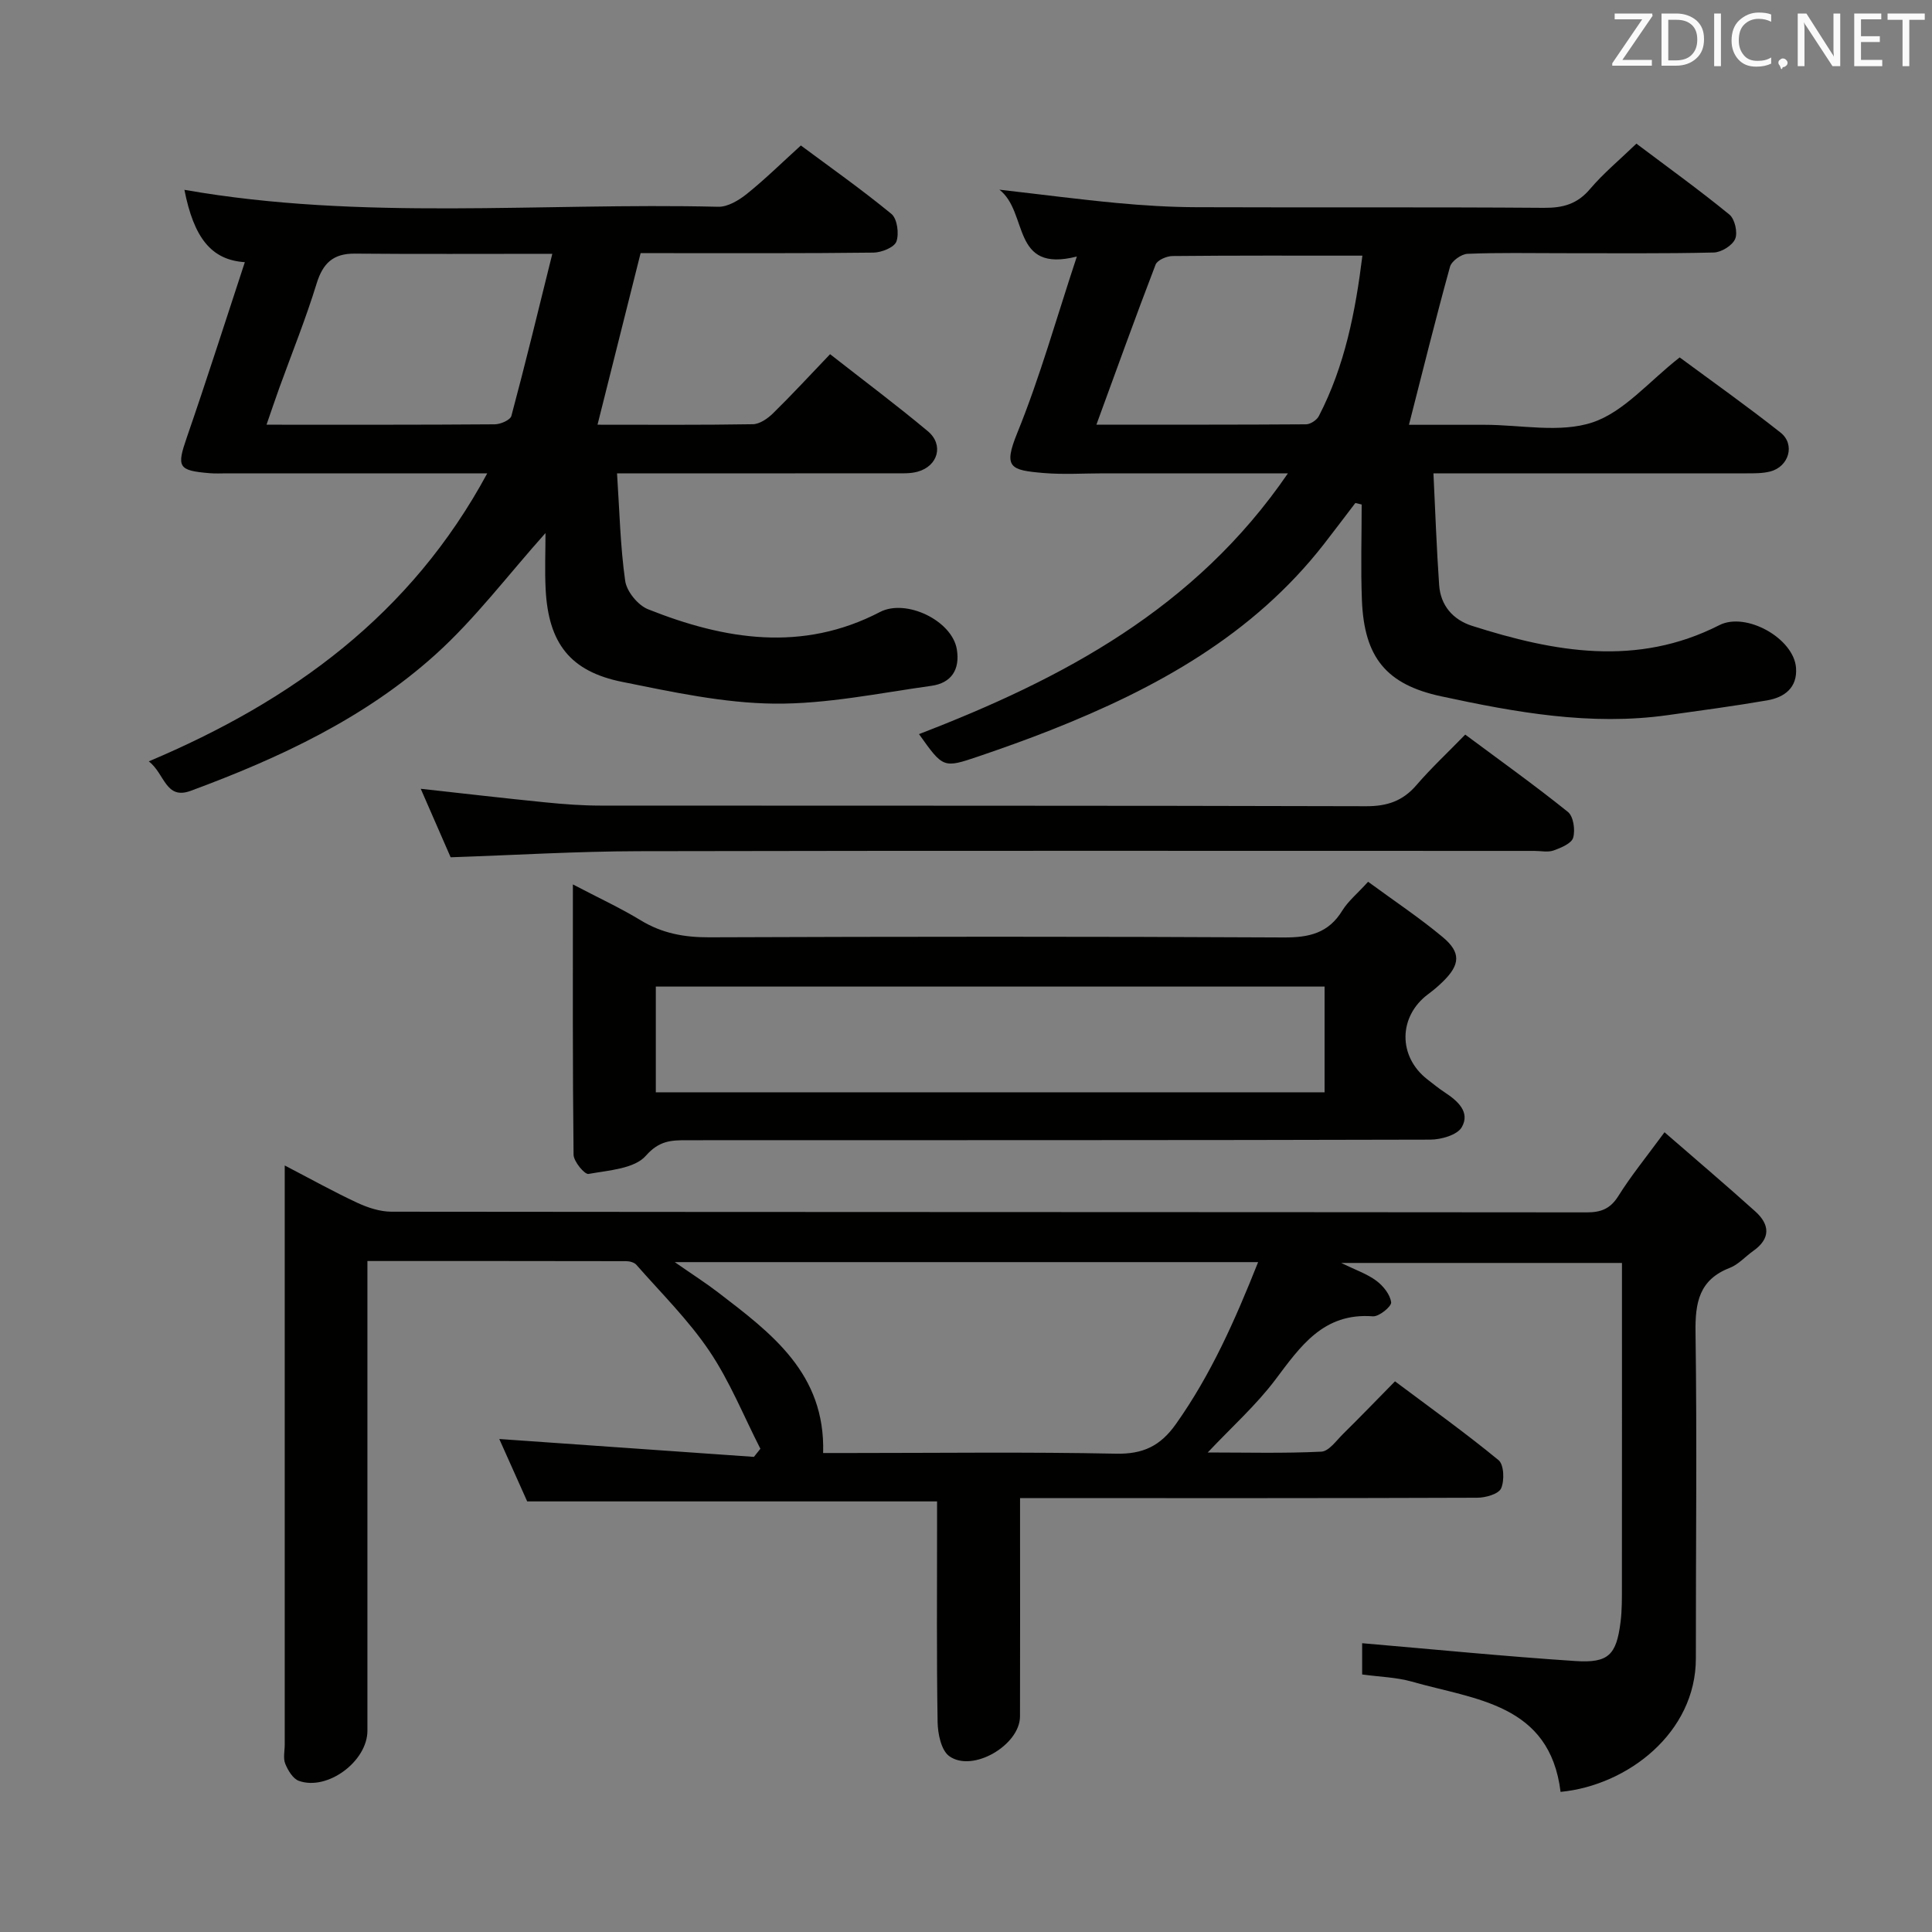 <svg enable-background="new 0 0 400 400" viewBox="0 0 400 400" xmlns="http://www.w3.org/2000/svg"><rect x="0" y="0" width="400" height="400" fill="#808080" stroke="none"/><path d="m344.62 234.42c6.58 5.72 12.76 10.96 18.78 16.38 3.04 2.73 3.23 5.63-.42 8.2-1.63 1.15-3.04 2.79-4.83 3.49-6.36 2.46-7.2 7.17-7.11 13.36.32 22.49.05 44.99.07 67.49.02 15.37-14.11 26.31-28.01 27.65-2.24-18.28-17.67-19.08-30.81-22.83-3.16-.9-6.55-.97-10.27-1.48 0-2.4 0-4.91 0-6.47 14.83 1.27 29.48 2.72 44.16 3.69 6.87.45 8.48-1.28 9.34-8.09.31-2.47.28-4.99.28-7.48.02-22.15.01-44.29.01-66.85-19.22 0-38.12 0-58.13 0 2.94 1.44 5.34 2.25 7.27 3.68 1.42 1.06 2.87 2.85 3.07 4.47.11.85-2.52 3-3.78 2.9-10.24-.78-14.97 6.18-20.21 13.14-3.95 5.25-8.95 9.71-13.98 15.05 7.92 0 15.73.21 23.52-.17 1.57-.08 3.11-2.3 4.52-3.69 3.44-3.39 6.79-6.86 10.73-10.87 7.3 5.47 14.56 10.66 21.44 16.32 1.12.92 1.25 4.23.53 5.84-.54 1.18-3.22 1.94-4.95 1.94-29.33.11-58.66.08-87.99.08-1.97 0-3.94 0-6.66 0v5.7c0 13.17.03 26.33-.01 39.5-.02 5.94-9.83 11.7-14.65 8.22-1.67-1.21-2.37-4.64-2.41-7.07-.22-13.5-.11-27-.11-40.5 0-1.78 0-3.56 0-5.17-28.47 0-56.38 0-84.86 0-1.8-4.02-3.88-8.69-5.78-12.92 17.54 1.23 35.13 2.46 52.72 3.7.45-.56.89-1.12 1.34-1.68-3.47-6.79-6.34-13.98-10.58-20.26-4.33-6.42-9.96-11.97-15.1-17.83-.44-.5-1.4-.75-2.12-.75-17.63-.04-35.26-.03-53.56-.03v6.26 90.99c0 6.32-8.26 12.49-14.19 10.38-1.23-.44-2.26-2.17-2.82-3.54-.47-1.15-.11-2.63-.11-3.96 0-37.83 0-75.66 0-113.49 0-1.81 0-3.61 0-6.42 5.45 2.83 10.16 5.46 15.04 7.73 2.17 1.01 4.68 1.83 7.04 1.84 82.49.09 164.99.06 247.48.14 2.96 0 4.87-.73 6.53-3.35 2.63-4.21 5.79-8.08 9.58-13.24zm-204.92 26.89c3.8 2.64 6.46 4.34 8.95 6.25 11.01 8.45 22.26 16.76 21.77 33.27h5.67c18.32 0 36.65-.24 54.97.14 5.62.12 9.19-1.61 12.39-6.12 7.26-10.24 12.25-21.51 17.03-33.54-40.35 0-79.87 0-120.78 0z" fill="#010100"/><path d="m266.65 98c-13.47 0-25.79 0-38.11 0-4.17 0-8.35.28-12.49-.07-6.9-.59-8.36-1.1-5.44-8.28 4.71-11.58 8.09-23.71 12.34-36.54-13.7 3.49-9.95-9.13-16.04-13.84 9 1.03 16.67 2.04 24.36 2.76 5.45.51 10.94.85 16.42.87 23.99.09 47.99-.05 71.98.13 3.95.03 6.9-.79 9.53-3.9 2.78-3.27 6.14-6.05 9.6-9.39 6.37 4.8 12.97 9.55 19.25 14.68 1.12.91 1.76 3.7 1.2 5.04-.57 1.36-2.86 2.78-4.43 2.82-10.49.25-20.99.13-31.49.14-6.5 0-13-.14-19.49.13-1.29.05-3.3 1.49-3.63 2.67-2.95 10.67-5.61 21.42-8.5 32.73h15.68c7.5 0 15.58 1.75 22.33-.5 6.52-2.18 11.67-8.48 18.04-13.45 6.56 4.85 13.87 10.02 20.88 15.56 3.1 2.45 1.74 7.07-2.15 8.06-1.58.4-3.29.38-4.94.38-19.49.01-38.98 0-58.47 0-1.8 0-3.6 0-6.3 0 .39 8 .65 15.58 1.18 23.14.3 4.24 2.87 7.17 6.8 8.43 17.06 5.44 34.14 8.55 51.21-.14 5.54-2.82 15.45 2.75 15.88 8.86.29 4.08-2.38 6.09-5.96 6.71-6.86 1.18-13.77 2.11-20.66 3.07-15.91 2.23-31.44-.58-46.87-3.91-11.37-2.45-15.92-8.07-16.39-19.89-.26-6.6-.05-13.21-.05-19.82-.44-.1-.88-.21-1.31-.31-2.15 2.81-4.28 5.65-6.45 8.44-14.73 18.93-34.85 29.98-56.61 38.58-4.94 1.95-9.95 3.74-14.98 5.45-7.28 2.47-7.3 2.41-12.3-4.62 29.69-11.43 57.19-25.94 76.38-53.99zm15.42-45.07c-13.49 0-26.41-.05-39.33.08-1.21.01-3.14.85-3.49 1.78-4.15 10.79-8.05 21.66-12.25 33.13 14.91 0 29.16.03 43.41-.07.9-.01 2.21-.87 2.64-1.7 5.4-10.42 7.59-21.69 9.02-33.22z" fill="#010100"/><path d="m50.69 54.28c-6.97-.45-10.56-5.08-12.51-14.98 36.68 6.45 73.68 2.62 110.52 3.51 1.97.05 4.27-1.34 5.93-2.67 3.74-3 7.18-6.39 11.18-10.02 5.85 4.35 12.49 9.03 18.75 14.17 1.2.99 1.62 4.09 1.03 5.72-.44 1.21-3.08 2.27-4.75 2.29-14.33.18-28.66.1-42.99.11-1.81 0-3.61 0-5.22 0-3.01 12-5.91 23.55-8.92 35.52 10.87 0 21.52.08 32.16-.1 1.41-.02 3.05-1.16 4.15-2.23 3.92-3.84 7.64-7.88 11.84-12.27 7.03 5.51 13.78 10.55 20.24 15.95 3.35 2.8 2.12 7.22-2.12 8.38-1.56.43-3.29.33-4.94.33-17 .02-34 .01-50.99.01-1.78 0-3.57 0-6.3 0 .52 7.83.67 15.11 1.69 22.27.31 2.19 2.64 5.04 4.73 5.87 15.86 6.32 31.94 8.94 48.02.57 5.39-2.81 14.92 1.76 15.91 7.72.7 4.23-1.17 6.99-5.25 7.56-10.83 1.51-21.72 3.8-32.56 3.69-10.5-.11-21.06-2.41-31.45-4.5-10.81-2.17-15.29-8.02-15.87-19.15-.2-3.91-.03-7.84-.03-11.67-7.85 8.78-14.57 17.75-22.74 25.12-14.63 13.21-32.35 21.46-50.71 28.25-5.23 1.93-5.35-3.52-8.68-6.1 29.74-12.56 54.27-30.37 70.07-59.63-3.27 0-5.86 0-8.45 0-15.16 0-30.33 0-45.49 0-1.17 0-2.34.07-3.5-.03-6.61-.54-6.88-1.27-4.75-7.44 4.12-11.92 7.94-23.93 12-36.25zm63.66-1.73c-14.96 0-27.93.07-40.89-.04-4.47-.04-6.61 1.98-7.91 6.2-2.24 7.29-5.11 14.39-7.71 21.57-.86 2.39-1.67 4.8-2.66 7.65 16.32 0 31.8.04 47.27-.08 1.19-.01 3.21-.89 3.43-1.75 2.9-10.83 5.54-21.73 8.47-33.55z" fill="#010100"/><path d="m283.25 182.56c5.37 3.94 10.63 7.44 15.44 11.45 3.84 3.2 3.62 5.72.06 9.21-.95.93-1.97 1.8-3.04 2.59-6.21 4.6-6.31 12.92-.17 17.68 1.18.92 2.35 1.87 3.6 2.69 2.66 1.75 5.3 4.07 3.5 7.2-.93 1.61-4.28 2.57-6.54 2.57-51.31.14-102.62.1-153.92.12-3.18 0-5.69.06-8.46 3.21-2.37 2.71-7.72 3.02-11.87 3.77-.81.15-3.08-2.57-3.1-3.99-.21-18.29-.14-36.59-.14-55.95 5.16 2.71 9.75 4.82 14.04 7.43 4.43 2.7 9.02 3.54 14.18 3.52 39.65-.15 79.29-.18 118.94.03 5.27.03 9.3-.89 12.16-5.6 1.2-1.93 3.08-3.46 5.32-5.93zm-9.01 21.7c-46.28 0-92.21 0-138.46 0v21.89h138.46c0-7.54 0-14.63 0-21.89z" fill="#010100"/><path d="m93.3 177.49c-2.06-4.71-4.11-9.41-6.19-14.18 8.75.96 17.27 1.96 25.8 2.81 3.8.38 7.63.67 11.45.67 52.83.04 105.66-.02 158.49.13 4.36.01 7.58-1.08 10.41-4.37 3.03-3.52 6.45-6.71 10.1-10.46 7.31 5.43 14.44 10.53 21.26 16.01 1.14.92 1.55 3.73 1.09 5.33-.34 1.2-2.52 2.1-4.05 2.65-1.18.42-2.64.09-3.97.09-61.83 0-123.66-.07-185.48.06-12.8.03-25.59.81-38.91 1.26z" fill="#010100"/><g fill="#fafafb"><path d="m342.2 3.2-6.3 9.2h6.1v1.2h-8.2v-.5l6.2-9.1h-5.7v-1.2h7.8v.4z"/><path d="m344 13.7v-10.9h3.1c1.6 0 3 .5 4.1 1.4 1.1 1 1.6 2.2 1.6 3.9s-.5 3-1.6 4-2.5 1.5-4.2 1.5h-3zm1.4-9.6v8.4h1.6c1.4 0 2.5-.4 3.2-1.1.8-.8 1.2-1.8 1.2-3.2s-.4-2.4-1.2-3.1-1.8-1-3.1-1z"/><path d="m356.3 2.8v10.9h-1.4v-10.9z"/><path d="m366.6 13.2c-.8.4-1.8.6-3 .6-1.6 0-2.8-.5-3.7-1.5s-1.4-2.3-1.4-3.9c0-1.7.5-3.2 1.6-4.2s2.4-1.6 4-1.6c1 0 1.9.1 2.6.4v1.5c-.8-.4-1.6-.6-2.6-.6-1.2 0-2.2.4-3 1.2s-1.1 1.9-1.1 3.3c0 1.3.4 2.3 1.1 3.1s1.6 1.1 2.8 1.1c1.1 0 2-.2 2.8-.7v1.3z"/><path d="m368.2 13c0-.3.1-.5.3-.6.2-.2.4-.3.6-.3.3 0 .5.1.7.3s.3.4.3.6-.1.5-.3.6c-.2.2-.4.3-.7.3-.3 1-.5-.1-.6-.3-.2-.2-.3-.4-.3-.6z"/><path d="m381.1 13.7h-1.7l-5.5-8.4c-.2-.2-.3-.5-.4-.7 0 .2.1.8.1 1.5v7.6h-1.4v-10.9h1.8l5.3 8.3c.3.4.4.6.4.8 0-.3-.1-.8-.1-1.6v-7.5h1.4v10.9z"/><path d="m389.7 13.7h-5.8v-10.9h5.6v1.2h-4.2v3.5h3.9v1.2h-3.9v3.7h4.4z"/><path d="m398.4 4.1h-3.1v9.6h-1.4v-9.6h-3.1v-1.3h7.7v1.3z"/></g></svg>